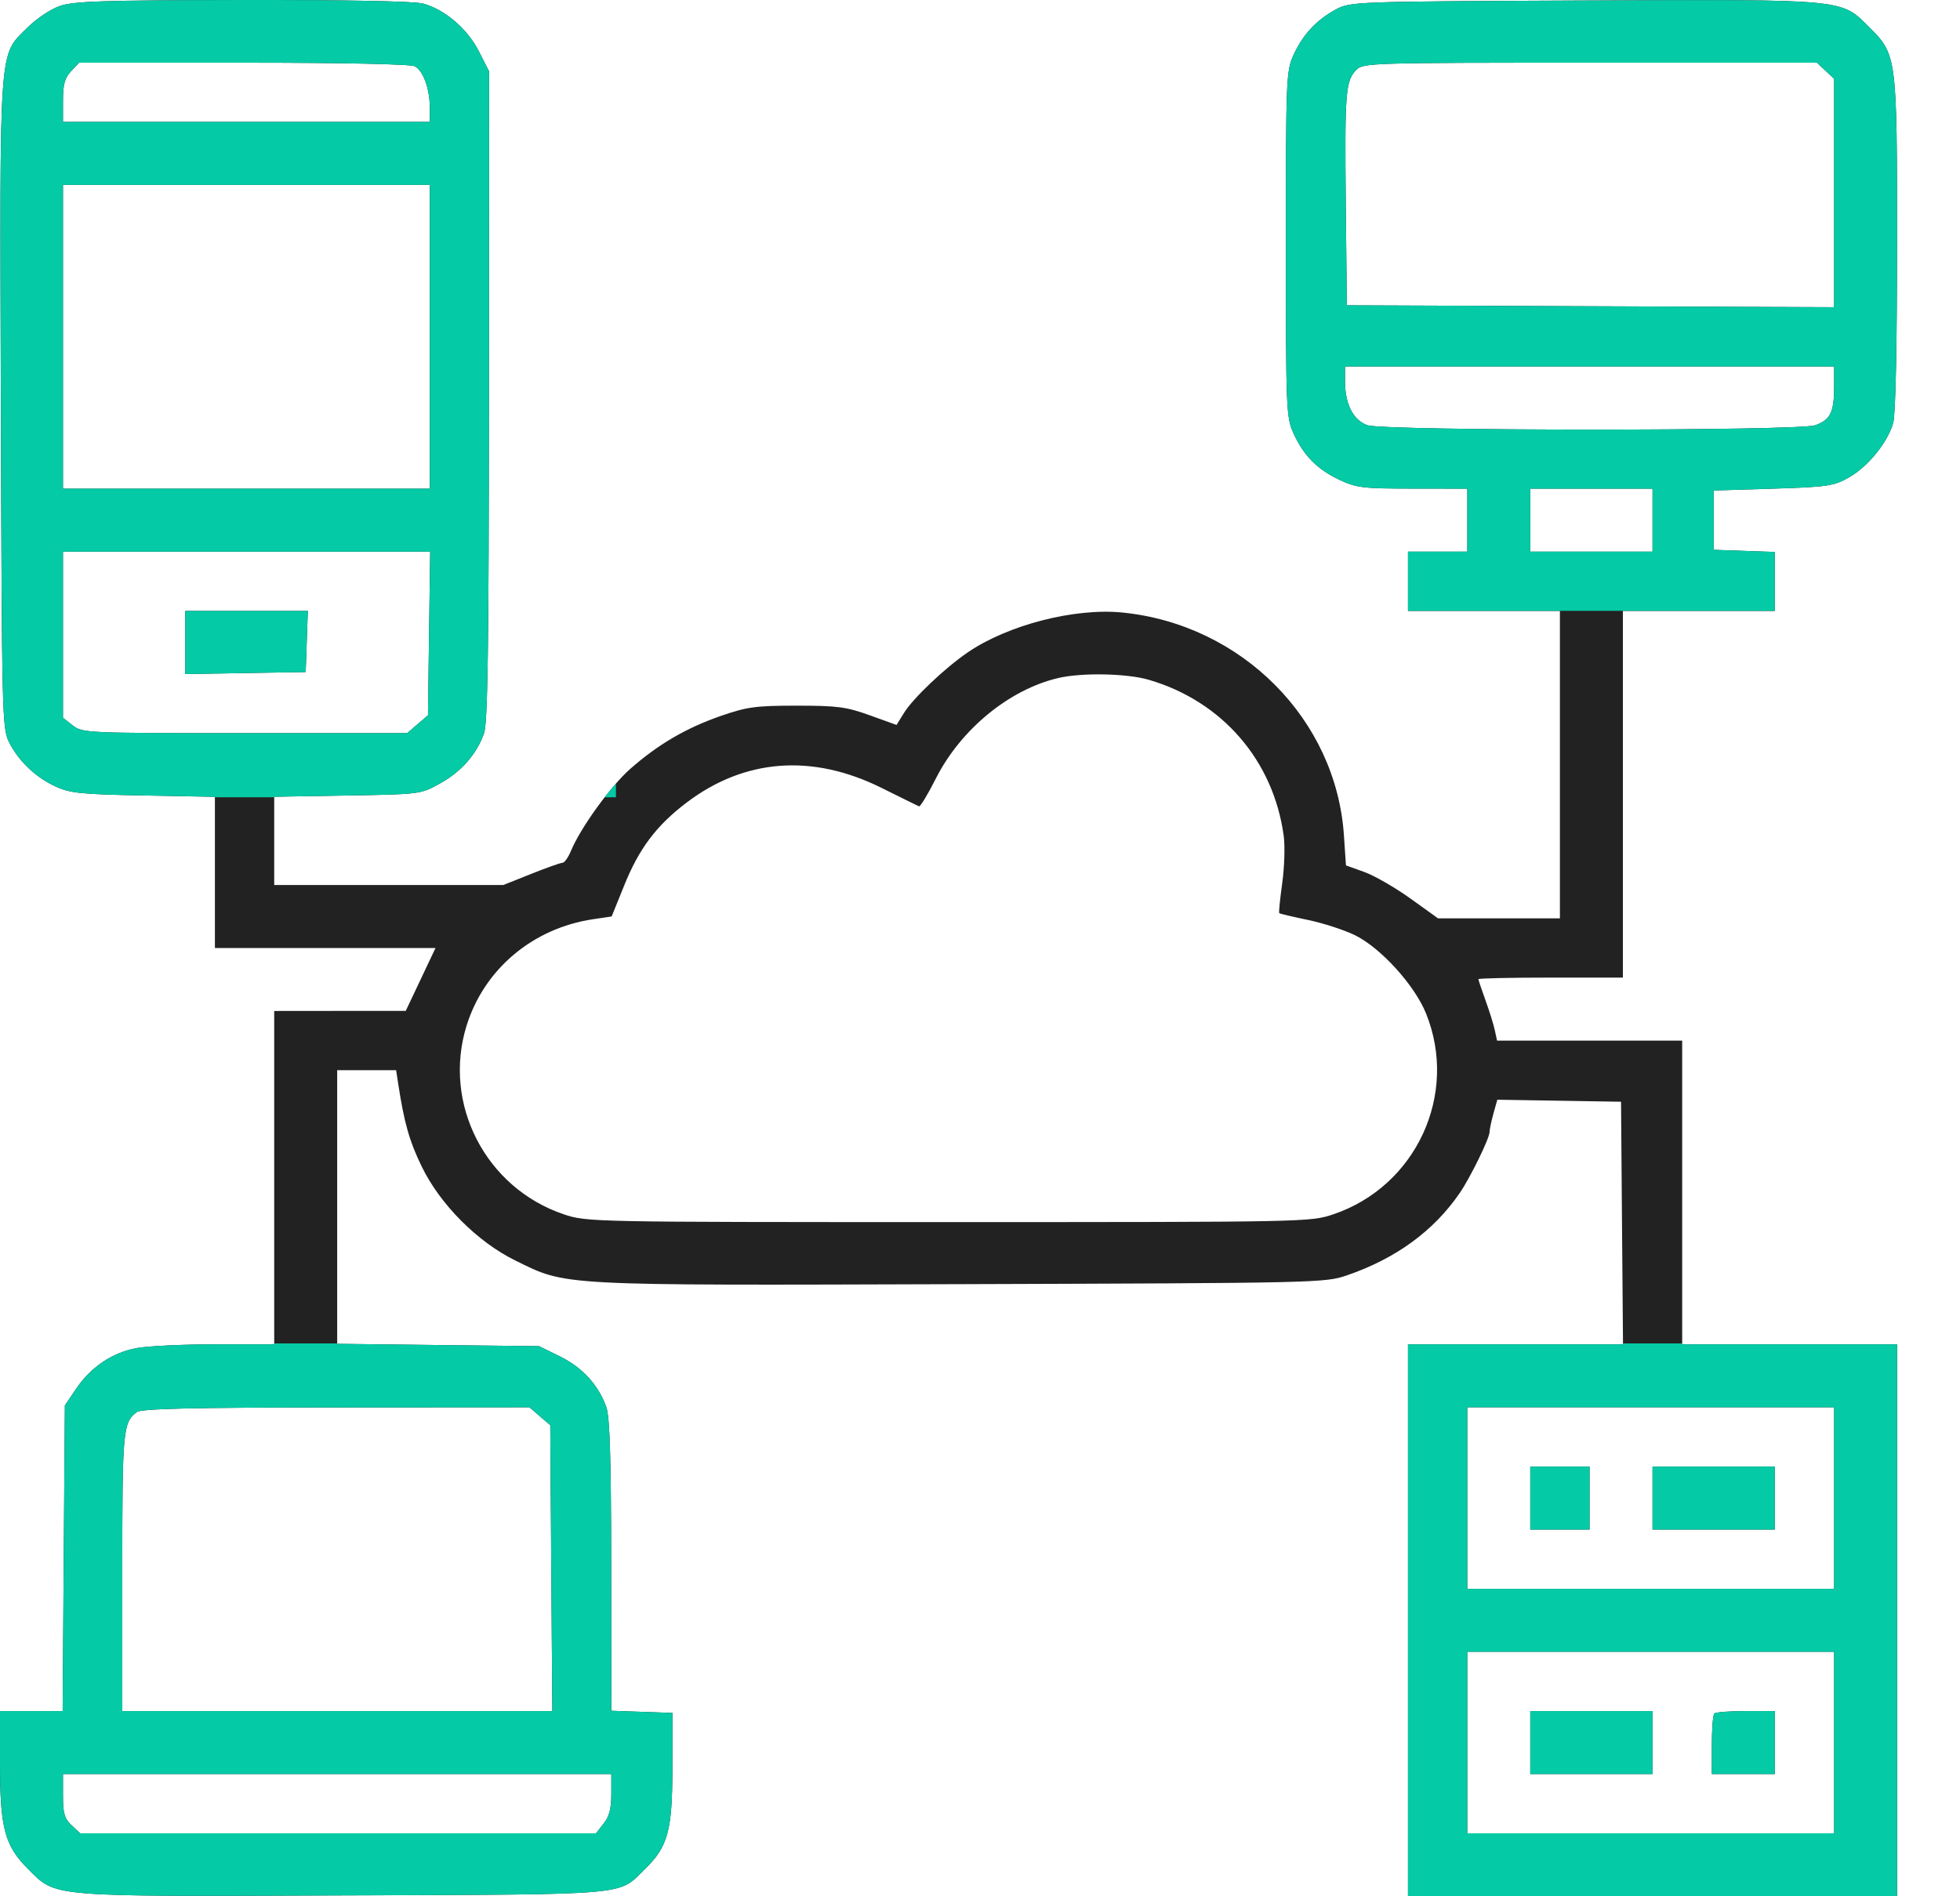 <svg width="31" height="30" viewBox="0 0 31 30" fill="none" xmlns="http://www.w3.org/2000/svg">
<path fill-rule="evenodd" clip-rule="evenodd" d="M0.943 0.096C0.8 0.146 0.573 0.298 0.438 0.433C-0.025 0.896 -0.004 0.604 0.014 6.386C0.029 11.283 0.034 11.521 0.14 11.735C0.291 12.038 0.56 12.296 0.878 12.442C1.11 12.549 1.282 12.566 2.271 12.585L3.399 12.606V13.802V14.998H5.144H6.888L6.653 15.495L6.417 15.993L5.377 15.993L4.337 15.994V18.631V21.268H3.407C2.896 21.268 2.335 21.295 2.162 21.327C1.774 21.399 1.436 21.628 1.202 21.974L1.026 22.235L1.008 24.652L0.991 27.07H0.496H0V27.909C0 28.915 0.075 29.2 0.439 29.563C0.895 30.019 0.726 30.004 5.425 29.986C10.043 29.969 9.765 29.993 10.198 29.572C10.565 29.216 10.633 28.966 10.635 27.978L10.636 27.099L10.153 27.082L9.669 27.065L9.667 24.767C9.665 23.051 9.645 22.416 9.589 22.259C9.465 21.911 9.21 21.633 8.858 21.46L8.527 21.297L6.93 21.279L5.333 21.26V19.096V16.931H5.799H6.265L6.299 17.151C6.393 17.765 6.475 18.054 6.67 18.455C6.96 19.054 7.551 19.647 8.149 19.941C8.97 20.346 8.788 20.336 15.197 20.316C20.831 20.298 20.958 20.296 21.302 20.177C22.078 19.911 22.676 19.474 23.087 18.875C23.253 18.634 23.558 18.01 23.559 17.912C23.559 17.872 23.587 17.74 23.62 17.619L23.682 17.398L24.66 17.414L25.639 17.43L25.654 19.349L25.67 21.268H23.97H22.269V25.634V30H26.137H30.005V25.634V21.268H28.305H26.606V18.865V16.463H25.142H23.678L23.643 16.302C23.625 16.213 23.558 16 23.496 15.828C23.433 15.655 23.383 15.504 23.383 15.491C23.383 15.477 23.897 15.466 24.525 15.466H25.668V12.566V9.665H26.869H28.071V9.198V8.732L27.587 8.715L27.104 8.698V8.229V7.76L28.041 7.731C28.904 7.704 29 7.69 29.24 7.555C29.545 7.384 29.857 6.999 29.944 6.689C29.981 6.554 30.004 5.477 30.004 3.859C30.005 0.893 30.002 0.868 29.566 0.432C29.113 -0.021 29.222 -0.01 25.047 0.008C21.398 0.024 21.358 0.026 21.126 0.151C20.82 0.317 20.604 0.549 20.457 0.874C20.343 1.127 20.338 1.247 20.338 3.863C20.338 6.479 20.343 6.599 20.457 6.852C20.617 7.206 20.833 7.425 21.185 7.591C21.452 7.717 21.556 7.73 22.342 7.73L23.207 7.731V8.229V8.727H22.738H22.269V9.196V9.665H23.471H24.672V12.097V14.529H23.709H22.745L22.306 14.214C22.065 14.041 21.737 13.852 21.578 13.795L21.288 13.691L21.256 13.216C21.133 11.383 19.643 9.882 17.757 9.691C17 9.614 15.942 9.886 15.306 10.321C14.941 10.571 14.442 11.045 14.297 11.28L14.18 11.469L13.756 11.316C13.384 11.182 13.242 11.164 12.6 11.164C11.951 11.164 11.814 11.183 11.399 11.327C10.85 11.518 10.408 11.777 9.967 12.165C9.656 12.44 9.18 13.098 9.029 13.465C8.987 13.566 8.927 13.65 8.896 13.65C8.865 13.65 8.642 13.729 8.4 13.826L7.961 14.001H6.149H4.337V13.303V12.605L5.494 12.585C6.646 12.566 6.653 12.565 6.959 12.395C7.295 12.209 7.538 11.933 7.655 11.604C7.714 11.439 7.731 10.285 7.733 6.262L7.736 1.13L7.574 0.812C7.395 0.458 7.039 0.152 6.694 0.057C6.557 0.019 5.489 -0.002 3.838 0C1.607 0.004 1.162 0.019 0.943 0.096ZM6.561 1.049C6.695 1.12 6.798 1.406 6.798 1.703V1.929H3.897H0.996V1.596C0.996 1.335 1.024 1.234 1.124 1.127L1.251 0.992H3.853C5.437 0.992 6.496 1.014 6.561 1.049ZM28.873 1.119L29.009 1.246V3.053V4.86L25.155 4.845L21.302 4.83L21.285 3.218C21.267 1.464 21.282 1.276 21.452 1.105C21.562 0.995 21.678 0.992 25.152 0.992H28.737L28.873 1.119ZM6.798 5.328V7.731H3.897H0.996V5.328V2.925H3.897H6.798V5.328ZM29.009 6.123C29.009 6.523 28.948 6.645 28.708 6.728C28.444 6.82 21.891 6.819 21.627 6.727C21.404 6.649 21.273 6.393 21.273 6.033V5.797H25.141H29.009V6.123ZM26.137 8.229V8.727H25.17H24.203V8.229V7.731H25.17H26.137V8.229ZM6.786 10.021L6.769 11.316L6.604 11.457L6.44 11.599H3.872C1.364 11.599 1.302 11.596 1.151 11.477L0.996 11.356V10.041V8.727H3.9H6.804L6.786 10.021ZM2.93 10.164V10.664L3.882 10.648L4.835 10.632L4.852 10.148L4.869 9.665H3.899H2.93V10.164ZM18.171 10.755C19.331 11.095 20.14 12.03 20.303 13.22C20.326 13.382 20.315 13.721 20.28 13.973C20.245 14.224 20.224 14.437 20.233 14.446C20.242 14.456 20.447 14.504 20.687 14.554C20.927 14.604 21.262 14.713 21.43 14.795C21.837 14.995 22.373 15.584 22.554 16.032C23.072 17.31 22.399 18.768 21.088 19.211C20.727 19.333 20.663 19.334 15.002 19.334C9.342 19.334 9.278 19.333 8.917 19.211C7.68 18.793 6.995 17.463 7.38 16.225C7.659 15.33 8.429 14.683 9.384 14.542L9.674 14.499L9.869 14.017C10.106 13.426 10.38 13.062 10.856 12.7C11.775 12.001 12.848 11.92 13.945 12.466C14.25 12.617 14.515 12.749 14.535 12.757C14.555 12.766 14.675 12.568 14.801 12.318C15.195 11.539 15.963 10.908 16.736 10.727C17.109 10.639 17.826 10.653 18.171 10.755ZM8.538 22.406L8.703 22.547L8.719 24.808L8.736 27.07H5.335H1.934V24.868C1.934 22.62 1.944 22.508 2.163 22.34C2.234 22.286 3.003 22.268 5.315 22.266L8.374 22.264L8.538 22.406ZM29.009 23.7V25.136H26.108H23.207V23.7V22.264H26.108H29.009V23.7ZM24.203 23.7V24.198H24.672H25.141V23.7V23.202H24.672H24.203V23.7ZM26.137 23.7V24.198H27.104H28.071V23.7V23.202H27.104H26.137V23.7ZM29.009 27.568V29.004H26.108H23.207V27.568V26.132H26.108H29.009V27.568ZM24.203 27.568V28.066H25.17H26.137V27.568V27.07H25.17H24.203V27.568ZM27.114 27.109C27.092 27.13 27.075 27.355 27.075 27.607V28.066H27.573H28.071V27.568V27.07H27.612C27.359 27.07 27.135 27.087 27.114 27.109ZM9.669 28.381C9.669 28.61 9.637 28.737 9.548 28.849L9.427 29.004H5.347H1.268L1.132 28.876C1.02 28.771 0.996 28.689 0.996 28.407V28.066H5.333H9.669V28.381Z" fill="#222222"/>
<path fill-rule="evenodd" clip-rule="evenodd" d="M0.943 0.096C0.8 0.146 0.573 0.298 0.438 0.433C0.417 0.454 0.397 0.473 0.379 0.492C0.331 0.538 0.289 0.579 0.252 0.624C-0.004 0.939 -0.002 1.463 0.011 5.647C0.012 5.882 0.013 6.128 0.014 6.386C0.029 11.283 0.034 11.521 0.14 11.735C0.291 12.038 0.56 12.296 0.878 12.442C1.11 12.549 1.282 12.566 2.271 12.585L3.399 12.606V12.613H4.337V12.605L5.494 12.585C6.646 12.566 6.653 12.565 6.959 12.395C7.295 12.209 7.538 11.933 7.655 11.604C7.714 11.439 7.731 10.285 7.733 6.262L7.736 1.13L7.574 0.812C7.395 0.458 7.039 0.152 6.694 0.057C6.557 0.019 5.489 -0.002 3.838 0C1.607 0.004 1.162 0.019 0.943 0.096ZM4.337 21.268V21.254H5.333V21.26L6.93 21.279L8.527 21.297L8.858 21.46C9.21 21.633 9.465 21.911 9.589 22.259C9.645 22.416 9.665 23.051 9.667 24.767L9.669 27.065L10.153 27.082L10.636 27.099L10.635 27.978C10.633 28.966 10.565 29.216 10.198 29.572C10.175 29.595 10.154 29.615 10.135 29.635C10.088 29.682 10.048 29.722 10.004 29.757C9.729 29.971 9.287 29.973 6.112 29.984C5.896 29.985 5.667 29.986 5.425 29.986C5.275 29.987 5.131 29.988 4.991 29.988C1.477 30.002 0.963 30.004 0.643 29.756C0.588 29.713 0.539 29.664 0.481 29.605C0.468 29.592 0.454 29.578 0.439 29.563C0.075 29.2 0 28.915 0 27.909V27.07H0.496H0.991L1.008 24.652L1.026 22.235L1.202 21.974C1.436 21.628 1.774 21.399 2.162 21.327C2.335 21.295 2.896 21.268 3.407 21.268H4.337ZM25.67 21.268L25.67 21.254H26.606V21.268H28.305H30.005V25.634V30H26.137H22.269V25.634V21.268H23.97H25.67ZM22.269 9.664H28.071V9.198V8.732L27.587 8.715L27.104 8.698V8.229V7.76L28.041 7.731C28.904 7.704 29 7.69 29.24 7.555C29.545 7.384 29.857 6.999 29.944 6.689C29.981 6.554 30.004 5.477 30.004 3.859C30.005 0.893 30.002 0.868 29.566 0.432C29.555 0.421 29.545 0.411 29.535 0.401C29.47 0.336 29.415 0.28 29.353 0.234C29.029 -0.01 28.52 -0.007 25.33 0.007C25.238 0.007 25.144 0.008 25.047 0.008C21.398 0.024 21.358 0.026 21.126 0.151C20.82 0.317 20.604 0.549 20.457 0.874C20.343 1.127 20.338 1.247 20.338 3.863C20.338 6.479 20.343 6.599 20.457 6.852C20.617 7.206 20.833 7.425 21.185 7.591C21.452 7.717 21.556 7.73 22.342 7.73L23.207 7.731V8.229V8.727H22.738H22.269V9.196V9.664ZM9.742 12.397V12.613H9.564C9.623 12.537 9.683 12.464 9.742 12.397ZM6.561 1.049C6.695 1.12 6.798 1.406 6.798 1.703V1.929H3.897H0.996V1.596C0.996 1.335 1.024 1.234 1.124 1.127L1.251 0.992H3.853C5.437 0.992 6.496 1.014 6.561 1.049ZM28.873 1.119L29.009 1.246V3.053V4.86L25.155 4.845L21.302 4.83L21.285 3.218C21.267 1.464 21.282 1.276 21.452 1.105C21.562 0.995 21.678 0.992 25.152 0.992H28.737L28.873 1.119ZM6.798 5.328V7.731H3.897H0.996V5.328V2.925H3.897H6.798V5.328ZM29.009 6.123C29.009 6.523 28.948 6.645 28.708 6.728C28.444 6.82 21.891 6.819 21.627 6.727C21.404 6.649 21.273 6.393 21.273 6.033V5.797H25.141H29.009V6.123ZM26.137 8.229V8.727H25.17H24.203V8.229V7.731H25.17H26.137V8.229ZM6.786 10.021L6.769 11.316L6.604 11.457L6.44 11.599H3.872C1.364 11.599 1.302 11.596 1.151 11.477L0.996 11.356V10.041V8.727H3.9H6.804L6.786 10.021ZM2.93 10.164V10.664L3.882 10.648L4.835 10.632L4.852 10.148L4.869 9.665H3.899H2.93V10.164ZM8.538 22.406L8.703 22.547L8.719 24.808L8.736 27.07H5.335H1.934V24.868C1.934 22.62 1.944 22.508 2.163 22.34C2.234 22.286 3.003 22.268 5.315 22.266L8.374 22.264L8.538 22.406ZM29.009 23.7V25.136H26.108H23.207V23.7V22.264H26.108H29.009V23.7ZM24.203 23.7V24.198H24.672H25.141V23.7V23.202H24.672H24.203V23.7ZM26.137 23.7V24.198H27.104H28.071V23.7V23.202H27.104H26.137V23.7ZM29.009 27.568V29.004H26.108H23.207V27.568V26.132H26.108H29.009V27.568ZM24.203 27.568V28.066H25.17H26.137V27.568V27.07H25.17H24.203V27.568ZM27.114 27.109C27.092 27.13 27.075 27.355 27.075 27.607V28.066H27.573H28.071V27.568V27.07H27.612C27.359 27.07 27.135 27.087 27.114 27.109ZM9.669 28.381C9.669 28.61 9.637 28.737 9.548 28.849L9.427 29.004H5.347H1.268L1.132 28.876C1.02 28.771 0.996 28.689 0.996 28.407V28.066H5.333H9.669V28.381Z" fill="#04CAA6"/>
</svg>
